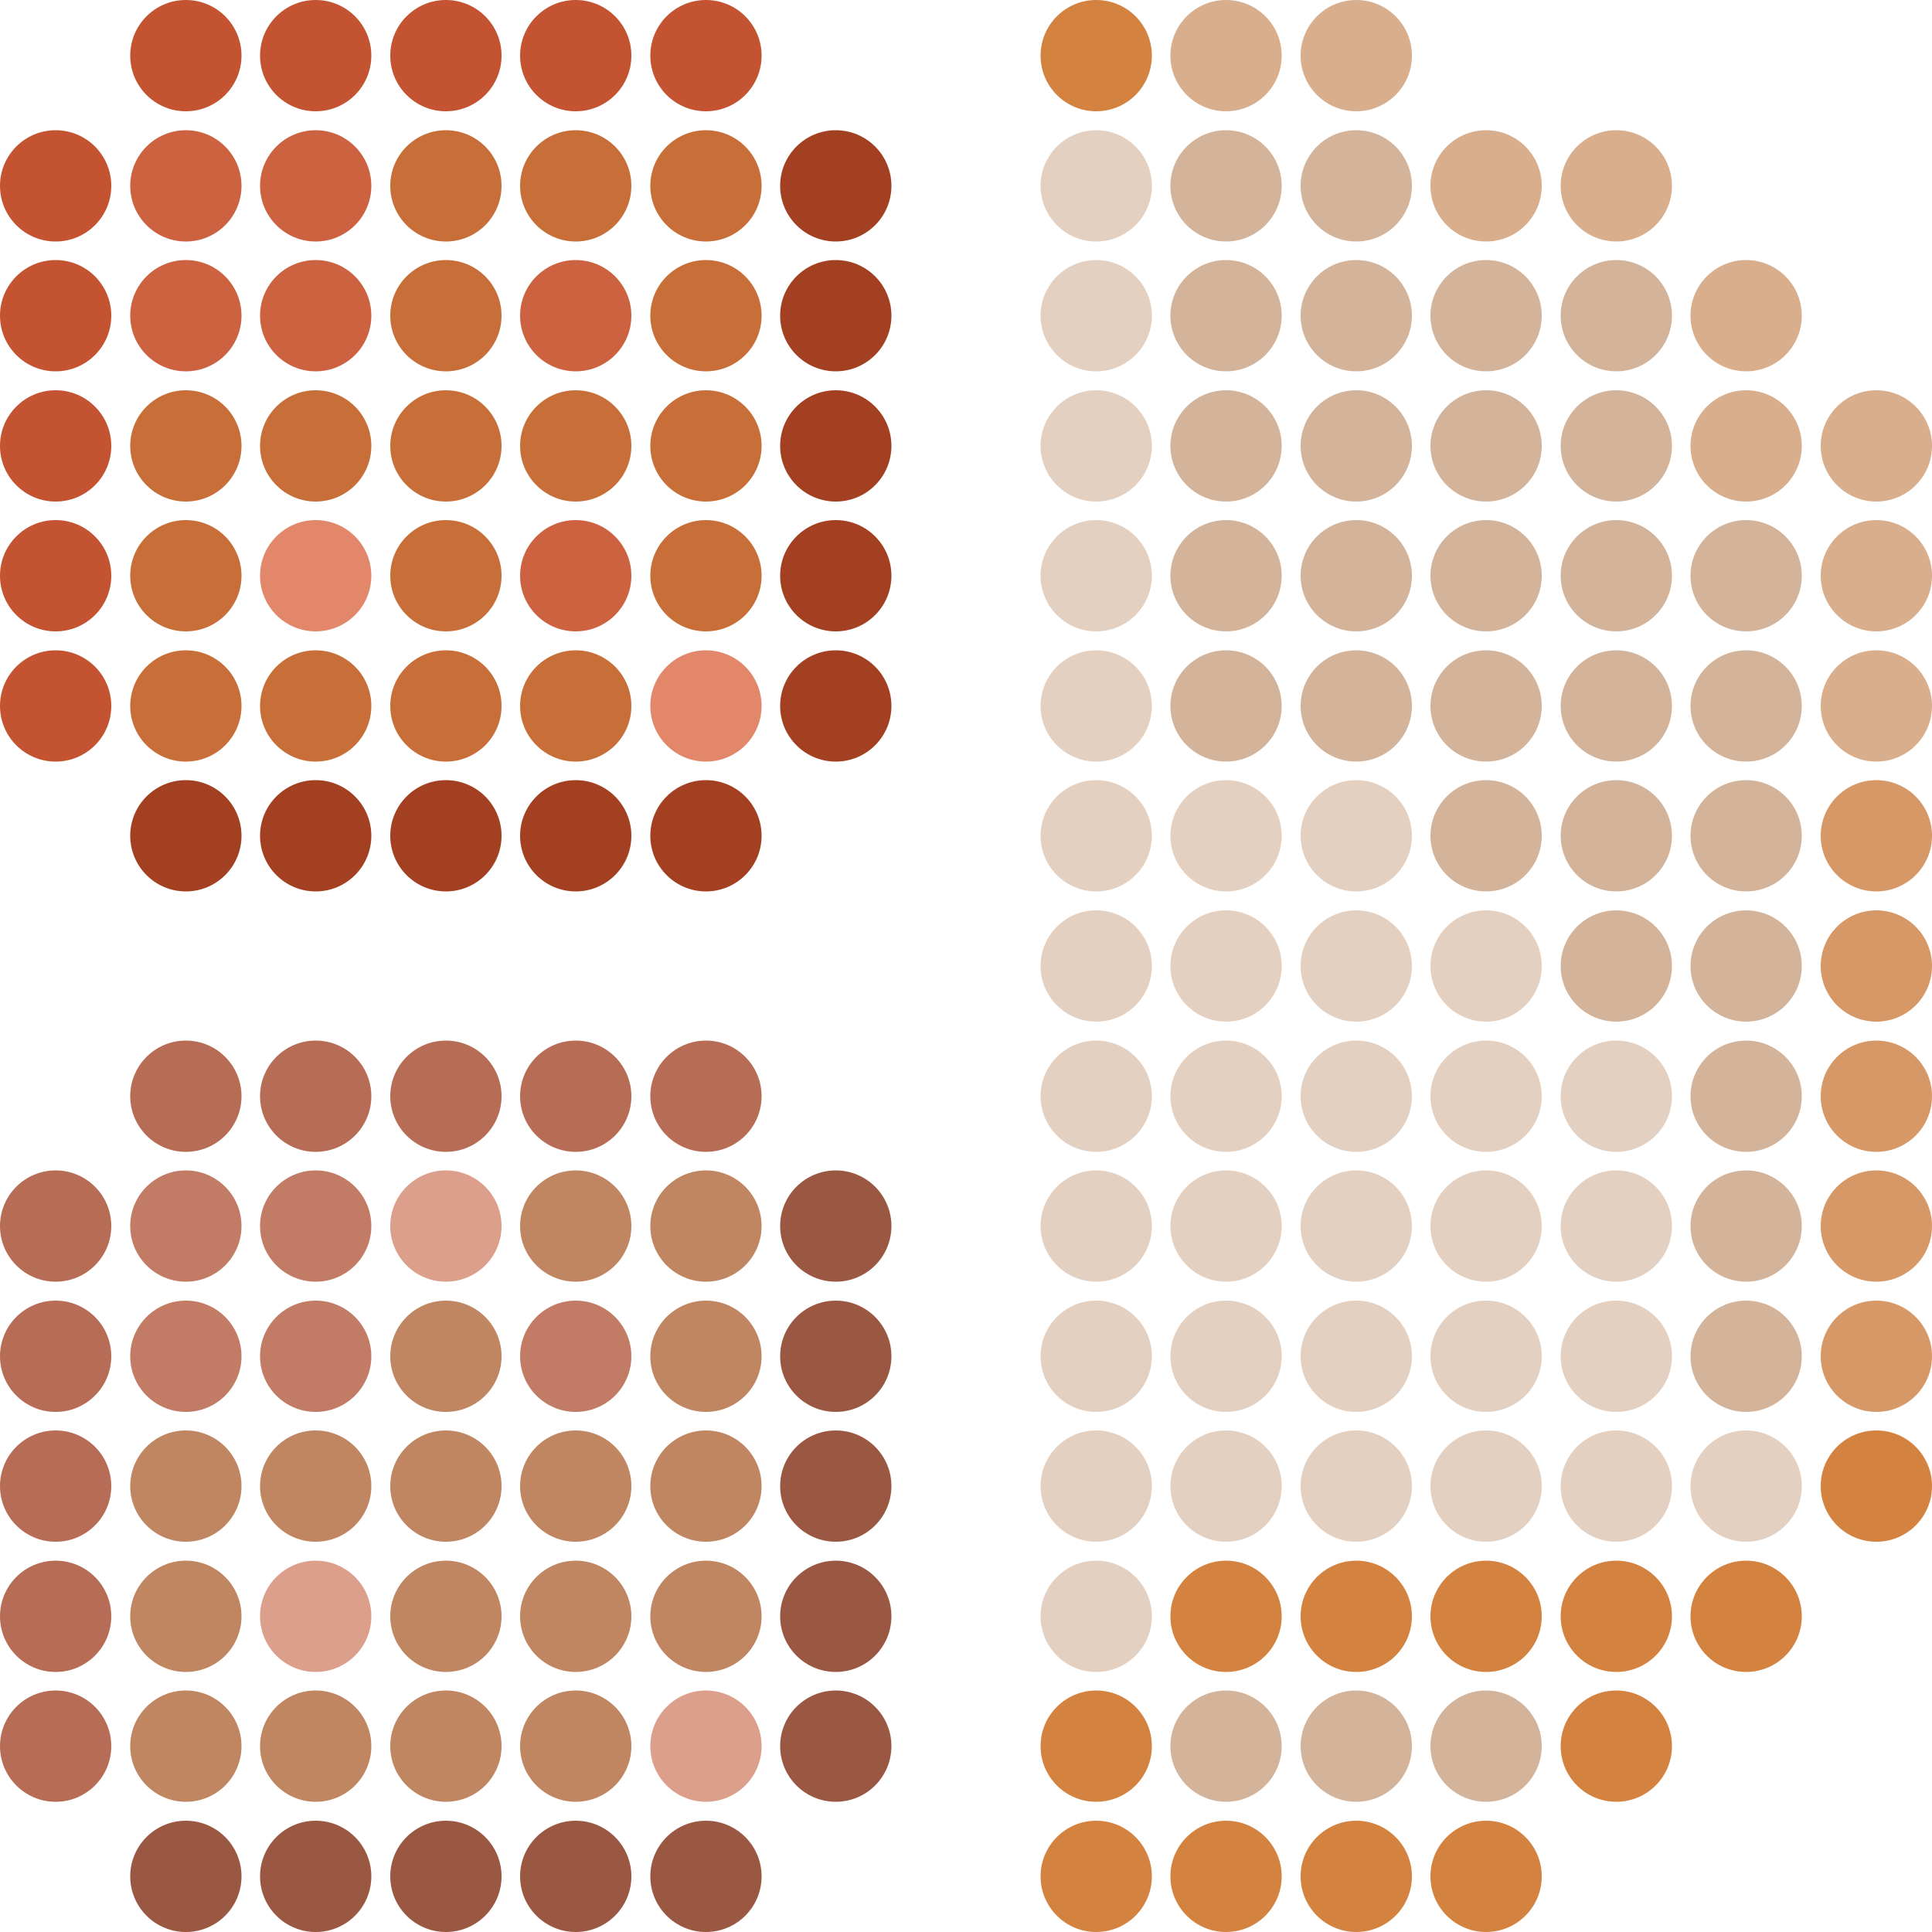 <svg xmlns="http://www.w3.org/2000/svg" viewBox="0 0 50 50"><defs><style>.cls-1{fill:none;}.cls-2{fill:#d48240;}.cls-3{fill:#9a5843;}.cls-4{fill:#d3b49b;}.cls-5{fill:#db9f8b;}.cls-6{fill:#c08561;}.cls-7{fill:#b76d55;}.cls-8{fill:#e4d0c0;}.cls-9{fill:#d79867;}.cls-10{fill:#c27b64;}.cls-11{fill:#a34021;}.cls-12{fill:#d8ae8d;}.cls-13{fill:#e2876a;}.cls-14{fill:#c86f39;}.cls-15{fill:#c35331;}.cls-16{fill:#cd6240;}</style></defs><g id="Layer_2" data-name="Layer 2"><g id="Layer_1-2" data-name="Layer 1"><circle class="cls-1" cx="48.56" cy="48.56" r="1.44"/><circle class="cls-1" cx="45.19" cy="48.56" r="1.44"/><circle class="cls-1" cx="41.83" cy="48.56" r="1.44"/><circle class="cls-2" cx="38.46" cy="48.56" r="1.44"/><circle class="cls-2" cx="35.1" cy="48.56" r="1.44"/><circle class="cls-2" cx="31.73" cy="48.56" r="1.44"/><circle class="cls-2" cx="28.37" cy="48.56" r="1.44"/><circle class="cls-1" cx="25" cy="48.56" r="1.44"/><circle class="cls-1" cx="21.63" cy="48.56" r="1.44"/><circle class="cls-3" cx="18.27" cy="48.56" r="1.44"/><circle class="cls-3" cx="14.9" cy="48.56" r="1.44"/><circle class="cls-3" cx="11.54" cy="48.56" r="1.44"/><circle class="cls-3" cx="8.17" cy="48.56" r="1.44"/><circle class="cls-3" cx="4.81" cy="48.56" r="1.44"/><circle class="cls-1" cx="1.44" cy="48.56" r="1.44"/><circle class="cls-1" cx="48.56" cy="45.19" r="1.44"/><circle class="cls-1" cx="45.19" cy="45.19" r="1.44"/><circle class="cls-2" cx="41.83" cy="45.19" r="1.44"/><circle class="cls-4" cx="38.46" cy="45.19" r="1.44"/><circle class="cls-4" cx="35.1" cy="45.19" r="1.44"/><circle class="cls-4" cx="31.73" cy="45.19" r="1.44"/><circle class="cls-2" cx="28.37" cy="45.19" r="1.44"/><circle class="cls-1" cx="25" cy="45.19" r="1.44"/><circle class="cls-3" cx="21.63" cy="45.19" r="1.44"/><circle class="cls-5" cx="18.27" cy="45.19" r="1.44"/><circle class="cls-6" cx="14.9" cy="45.19" r="1.44"/><circle class="cls-6" cx="11.54" cy="45.19" r="1.44"/><circle class="cls-6" cx="8.17" cy="45.19" r="1.44"/><circle class="cls-6" cx="4.81" cy="45.19" r="1.44"/><circle class="cls-7" cx="1.44" cy="45.19" r="1.44"/><circle class="cls-1" cx="48.56" cy="41.83" r="1.44"/><circle class="cls-2" cx="45.19" cy="41.83" r="1.44"/><circle class="cls-2" cx="41.83" cy="41.83" r="1.44"/><circle class="cls-2" cx="38.46" cy="41.83" r="1.44"/><circle class="cls-2" cx="35.1" cy="41.83" r="1.44"/><circle class="cls-2" cx="31.73" cy="41.83" r="1.44"/><circle class="cls-8" cx="28.37" cy="41.83" r="1.44"/><circle class="cls-1" cx="25" cy="41.83" r="1.44"/><circle class="cls-3" cx="21.63" cy="41.83" r="1.44"/><circle class="cls-6" cx="18.27" cy="41.83" r="1.44"/><circle class="cls-6" cx="14.9" cy="41.83" r="1.44"/><circle class="cls-6" cx="11.54" cy="41.83" r="1.44"/><circle class="cls-5" cx="8.17" cy="41.83" r="1.44"/><circle class="cls-6" cx="4.81" cy="41.83" r="1.44"/><circle class="cls-7" cx="1.44" cy="41.83" r="1.44"/><circle class="cls-2" cx="48.56" cy="38.46" r="1.44"/><circle class="cls-8" cx="45.19" cy="38.46" r="1.44"/><circle class="cls-8" cx="41.83" cy="38.46" r="1.44"/><circle class="cls-8" cx="38.46" cy="38.46" r="1.44"/><circle class="cls-8" cx="35.1" cy="38.46" r="1.44"/><circle class="cls-8" cx="31.73" cy="38.46" r="1.44"/><circle class="cls-8" cx="28.37" cy="38.46" r="1.44"/><circle class="cls-1" cx="25" cy="38.46" r="1.44"/><circle class="cls-3" cx="21.63" cy="38.46" r="1.44"/><circle class="cls-6" cx="18.27" cy="38.46" r="1.44"/><circle class="cls-6" cx="14.9" cy="38.46" r="1.44"/><circle class="cls-6" cx="11.54" cy="38.46" r="1.44"/><circle class="cls-6" cx="8.17" cy="38.46" r="1.44"/><circle class="cls-6" cx="4.81" cy="38.46" r="1.44"/><circle class="cls-7" cx="1.44" cy="38.46" r="1.44"/><circle class="cls-9" cx="48.56" cy="35.1" r="1.44"/><circle class="cls-4" cx="45.19" cy="35.1" r="1.44"/><circle class="cls-8" cx="41.83" cy="35.1" r="1.44"/><circle class="cls-8" cx="38.46" cy="35.1" r="1.44"/><circle class="cls-8" cx="35.1" cy="35.1" r="1.44"/><circle class="cls-8" cx="31.73" cy="35.1" r="1.44"/><circle class="cls-8" cx="28.37" cy="35.1" r="1.44"/><circle class="cls-1" cx="25" cy="35.1" r="1.44"/><circle class="cls-3" cx="21.63" cy="35.1" r="1.44"/><circle class="cls-6" cx="18.27" cy="35.1" r="1.44"/><circle class="cls-10" cx="14.9" cy="35.1" r="1.44"/><circle class="cls-6" cx="11.54" cy="35.1" r="1.44"/><circle class="cls-10" cx="8.17" cy="35.1" r="1.44"/><circle class="cls-10" cx="4.81" cy="35.1" r="1.44"/><circle class="cls-7" cx="1.44" cy="35.1" r="1.44"/><circle class="cls-9" cx="48.56" cy="31.73" r="1.44"/><circle class="cls-4" cx="45.19" cy="31.73" r="1.44"/><circle class="cls-8" cx="41.83" cy="31.73" r="1.44"/><circle class="cls-8" cx="38.46" cy="31.73" r="1.44"/><circle class="cls-8" cx="35.1" cy="31.73" r="1.44"/><circle class="cls-8" cx="31.73" cy="31.73" r="1.44"/><circle class="cls-8" cx="28.37" cy="31.73" r="1.44"/><circle class="cls-1" cx="25" cy="31.73" r="1.44"/><circle class="cls-3" cx="21.63" cy="31.73" r="1.44"/><circle class="cls-6" cx="18.27" cy="31.73" r="1.44"/><circle class="cls-6" cx="14.9" cy="31.73" r="1.44"/><circle class="cls-5" cx="11.54" cy="31.73" r="1.44"/><circle class="cls-10" cx="8.17" cy="31.73" r="1.44"/><circle class="cls-10" cx="4.81" cy="31.73" r="1.44"/><circle class="cls-7" cx="1.44" cy="31.73" r="1.44"/><circle class="cls-9" cx="48.56" cy="28.37" r="1.44"/><circle class="cls-4" cx="45.19" cy="28.37" r="1.44"/><circle class="cls-8" cx="41.83" cy="28.37" r="1.44"/><circle class="cls-8" cx="38.46" cy="28.37" r="1.44"/><circle class="cls-8" cx="35.1" cy="28.37" r="1.44"/><circle class="cls-8" cx="31.73" cy="28.37" r="1.44"/><circle class="cls-8" cx="28.37" cy="28.37" r="1.44"/><circle class="cls-1" cx="25" cy="28.37" r="1.44"/><circle class="cls-1" cx="21.63" cy="28.37" r="1.44"/><circle class="cls-7" cx="18.27" cy="28.37" r="1.44"/><circle class="cls-7" cx="14.9" cy="28.37" r="1.44"/><circle class="cls-7" cx="11.54" cy="28.37" r="1.44"/><circle class="cls-7" cx="8.17" cy="28.37" r="1.44"/><circle class="cls-7" cx="4.81" cy="28.37" r="1.44"/><circle class="cls-1" cx="1.44" cy="28.37" r="1.44"/><circle class="cls-9" cx="48.56" cy="25" r="1.44"/><circle class="cls-4" cx="45.19" cy="25" r="1.44"/><circle class="cls-4" cx="41.83" cy="25" r="1.44"/><circle class="cls-8" cx="38.46" cy="25" r="1.44"/><circle class="cls-8" cx="35.1" cy="25" r="1.44"/><circle class="cls-8" cx="31.73" cy="25" r="1.44"/><circle class="cls-8" cx="28.37" cy="25" r="1.44"/><circle class="cls-1" cx="25" cy="25" r="1.44"/><circle class="cls-1" cx="21.63" cy="25" r="1.44"/><circle class="cls-1" cx="18.27" cy="25" r="1.44"/><circle class="cls-1" cx="14.9" cy="25" r="1.44"/><circle class="cls-1" cx="11.54" cy="25" r="1.44"/><circle class="cls-1" cx="8.17" cy="25" r="1.44"/><circle class="cls-1" cx="4.81" cy="25" r="1.44"/><circle class="cls-1" cx="1.44" cy="25" r="1.44"/><circle class="cls-9" cx="48.56" cy="21.63" r="1.44"/><circle class="cls-4" cx="45.19" cy="21.63" r="1.44"/><circle class="cls-4" cx="41.83" cy="21.63" r="1.44"/><circle class="cls-4" cx="38.46" cy="21.63" r="1.44"/><circle class="cls-8" cx="35.1" cy="21.63" r="1.44"/><circle class="cls-8" cx="31.73" cy="21.63" r="1.44"/><circle class="cls-8" cx="28.37" cy="21.63" r="1.44"/><circle class="cls-1" cx="25" cy="21.63" r="1.44"/><circle class="cls-1" cx="21.63" cy="21.63" r="1.44"/><circle class="cls-11" cx="18.27" cy="21.63" r="1.44"/><circle class="cls-11" cx="14.9" cy="21.63" r="1.44"/><circle class="cls-11" cx="11.54" cy="21.63" r="1.44"/><circle class="cls-11" cx="8.17" cy="21.63" r="1.44"/><circle class="cls-11" cx="4.81" cy="21.63" r="1.44"/><circle class="cls-1" cx="1.44" cy="21.63" r="1.44"/><circle class="cls-12" cx="48.56" cy="18.27" r="1.44"/><circle class="cls-4" cx="45.19" cy="18.27" r="1.44"/><circle class="cls-4" cx="41.83" cy="18.27" r="1.44"/><circle class="cls-4" cx="38.46" cy="18.27" r="1.44"/><circle class="cls-4" cx="35.1" cy="18.27" r="1.44"/><circle class="cls-4" cx="31.73" cy="18.27" r="1.44"/><circle class="cls-8" cx="28.37" cy="18.27" r="1.44"/><circle class="cls-1" cx="25" cy="18.27" r="1.44"/><circle class="cls-11" cx="21.63" cy="18.27" r="1.44"/><circle class="cls-13" cx="18.27" cy="18.27" r="1.44"/><circle class="cls-14" cx="14.9" cy="18.27" r="1.44"/><circle class="cls-14" cx="11.54" cy="18.27" r="1.44"/><circle class="cls-14" cx="8.17" cy="18.27" r="1.44"/><circle class="cls-14" cx="4.81" cy="18.27" r="1.44"/><circle class="cls-15" cx="1.44" cy="18.27" r="1.44"/><circle class="cls-12" cx="48.56" cy="14.9" r="1.44"/><circle class="cls-4" cx="45.19" cy="14.9" r="1.44"/><circle class="cls-4" cx="41.83" cy="14.9" r="1.44"/><circle class="cls-4" cx="38.46" cy="14.9" r="1.44"/><circle class="cls-4" cx="35.1" cy="14.9" r="1.44"/><circle class="cls-4" cx="31.73" cy="14.9" r="1.44"/><circle class="cls-8" cx="28.37" cy="14.9" r="1.44"/><circle class="cls-1" cx="25" cy="14.9" r="1.44"/><circle class="cls-11" cx="21.63" cy="14.9" r="1.44"/><circle class="cls-14" cx="18.27" cy="14.9" r="1.44"/><circle class="cls-16" cx="14.9" cy="14.9" r="1.44"/><circle class="cls-14" cx="11.54" cy="14.9" r="1.44"/><circle class="cls-13" cx="8.17" cy="14.9" r="1.44"/><circle class="cls-14" cx="4.81" cy="14.9" r="1.44"/><circle class="cls-15" cx="1.44" cy="14.9" r="1.44"/><circle class="cls-12" cx="48.56" cy="11.54" r="1.44"/><circle class="cls-12" cx="45.19" cy="11.54" r="1.44"/><circle class="cls-4" cx="41.83" cy="11.54" r="1.44"/><circle class="cls-4" cx="38.46" cy="11.54" r="1.44"/><circle class="cls-4" cx="35.1" cy="11.54" r="1.44"/><circle class="cls-4" cx="31.73" cy="11.54" r="1.44"/><circle class="cls-8" cx="28.37" cy="11.54" r="1.44"/><circle class="cls-1" cx="25" cy="11.54" r="1.44"/><circle class="cls-11" cx="21.63" cy="11.54" r="1.44"/><circle class="cls-14" cx="18.27" cy="11.54" r="1.44"/><circle class="cls-14" cx="14.9" cy="11.54" r="1.44"/><circle class="cls-14" cx="11.54" cy="11.54" r="1.44"/><circle class="cls-14" cx="8.17" cy="11.54" r="1.44"/><circle class="cls-14" cx="4.81" cy="11.54" r="1.44"/><circle class="cls-15" cx="1.44" cy="11.54" r="1.44"/><circle class="cls-1" cx="48.56" cy="8.17" r="1.44"/><circle class="cls-12" cx="45.19" cy="8.17" r="1.44"/><circle class="cls-4" cx="41.83" cy="8.17" r="1.44"/><circle class="cls-4" cx="38.46" cy="8.17" r="1.44"/><circle class="cls-4" cx="35.1" cy="8.17" r="1.44"/><circle class="cls-4" cx="31.73" cy="8.17" r="1.44"/><circle class="cls-8" cx="28.37" cy="8.17" r="1.44"/><circle class="cls-1" cx="25" cy="8.17" r="1.44"/><circle class="cls-11" cx="21.63" cy="8.17" r="1.44"/><circle class="cls-14" cx="18.27" cy="8.17" r="1.44"/><circle class="cls-16" cx="14.9" cy="8.17" r="1.44"/><circle class="cls-14" cx="11.54" cy="8.17" r="1.44"/><circle class="cls-16" cx="8.17" cy="8.17" r="1.44"/><circle class="cls-16" cx="4.81" cy="8.17" r="1.44"/><circle class="cls-15" cx="1.44" cy="8.17" r="1.44"/><circle class="cls-1" cx="48.56" cy="4.81" r="1.44"/><circle class="cls-1" cx="45.19" cy="4.81" r="1.44"/><circle class="cls-12" cx="41.83" cy="4.81" r="1.44"/><circle class="cls-12" cx="38.46" cy="4.81" r="1.44"/><circle class="cls-4" cx="35.1" cy="4.81" r="1.44"/><circle class="cls-4" cx="31.73" cy="4.81" r="1.44"/><circle class="cls-8" cx="28.37" cy="4.81" r="1.44"/><circle class="cls-1" cx="25" cy="4.81" r="1.44"/><circle class="cls-11" cx="21.63" cy="4.81" r="1.44"/><circle class="cls-14" cx="18.27" cy="4.81" r="1.44"/><circle class="cls-14" cx="14.9" cy="4.81" r="1.44"/><circle class="cls-14" cx="11.54" cy="4.81" r="1.44"/><circle class="cls-16" cx="8.17" cy="4.81" r="1.44"/><circle class="cls-16" cx="4.81" cy="4.81" r="1.44"/><circle class="cls-15" cx="1.44" cy="4.81" r="1.44"/><circle class="cls-1" cx="48.56" cy="1.44" r="1.44"/><circle class="cls-1" cx="45.19" cy="1.44" r="1.44"/><circle class="cls-1" cx="41.83" cy="1.44" r="1.44"/><circle class="cls-1" cx="38.46" cy="1.44" r="1.44"/><circle class="cls-12" cx="35.1" cy="1.44" r="1.44"/><circle class="cls-12" cx="31.73" cy="1.44" r="1.44"/><circle class="cls-2" cx="28.37" cy="1.44" r="1.44"/><circle class="cls-1" cx="25" cy="1.44" r="1.44"/><circle class="cls-1" cx="21.63" cy="1.44" r="1.44"/><circle class="cls-15" cx="18.27" cy="1.44" r="1.44"/><circle class="cls-15" cx="14.9" cy="1.44" r="1.44"/><circle class="cls-15" cx="11.54" cy="1.44" r="1.44"/><circle class="cls-15" cx="8.17" cy="1.44" r="1.44"/><circle class="cls-15" cx="4.81" cy="1.44" r="1.44"/><circle class="cls-1" cx="1.44" cy="1.44" r="1.44"/></g></g></svg>
